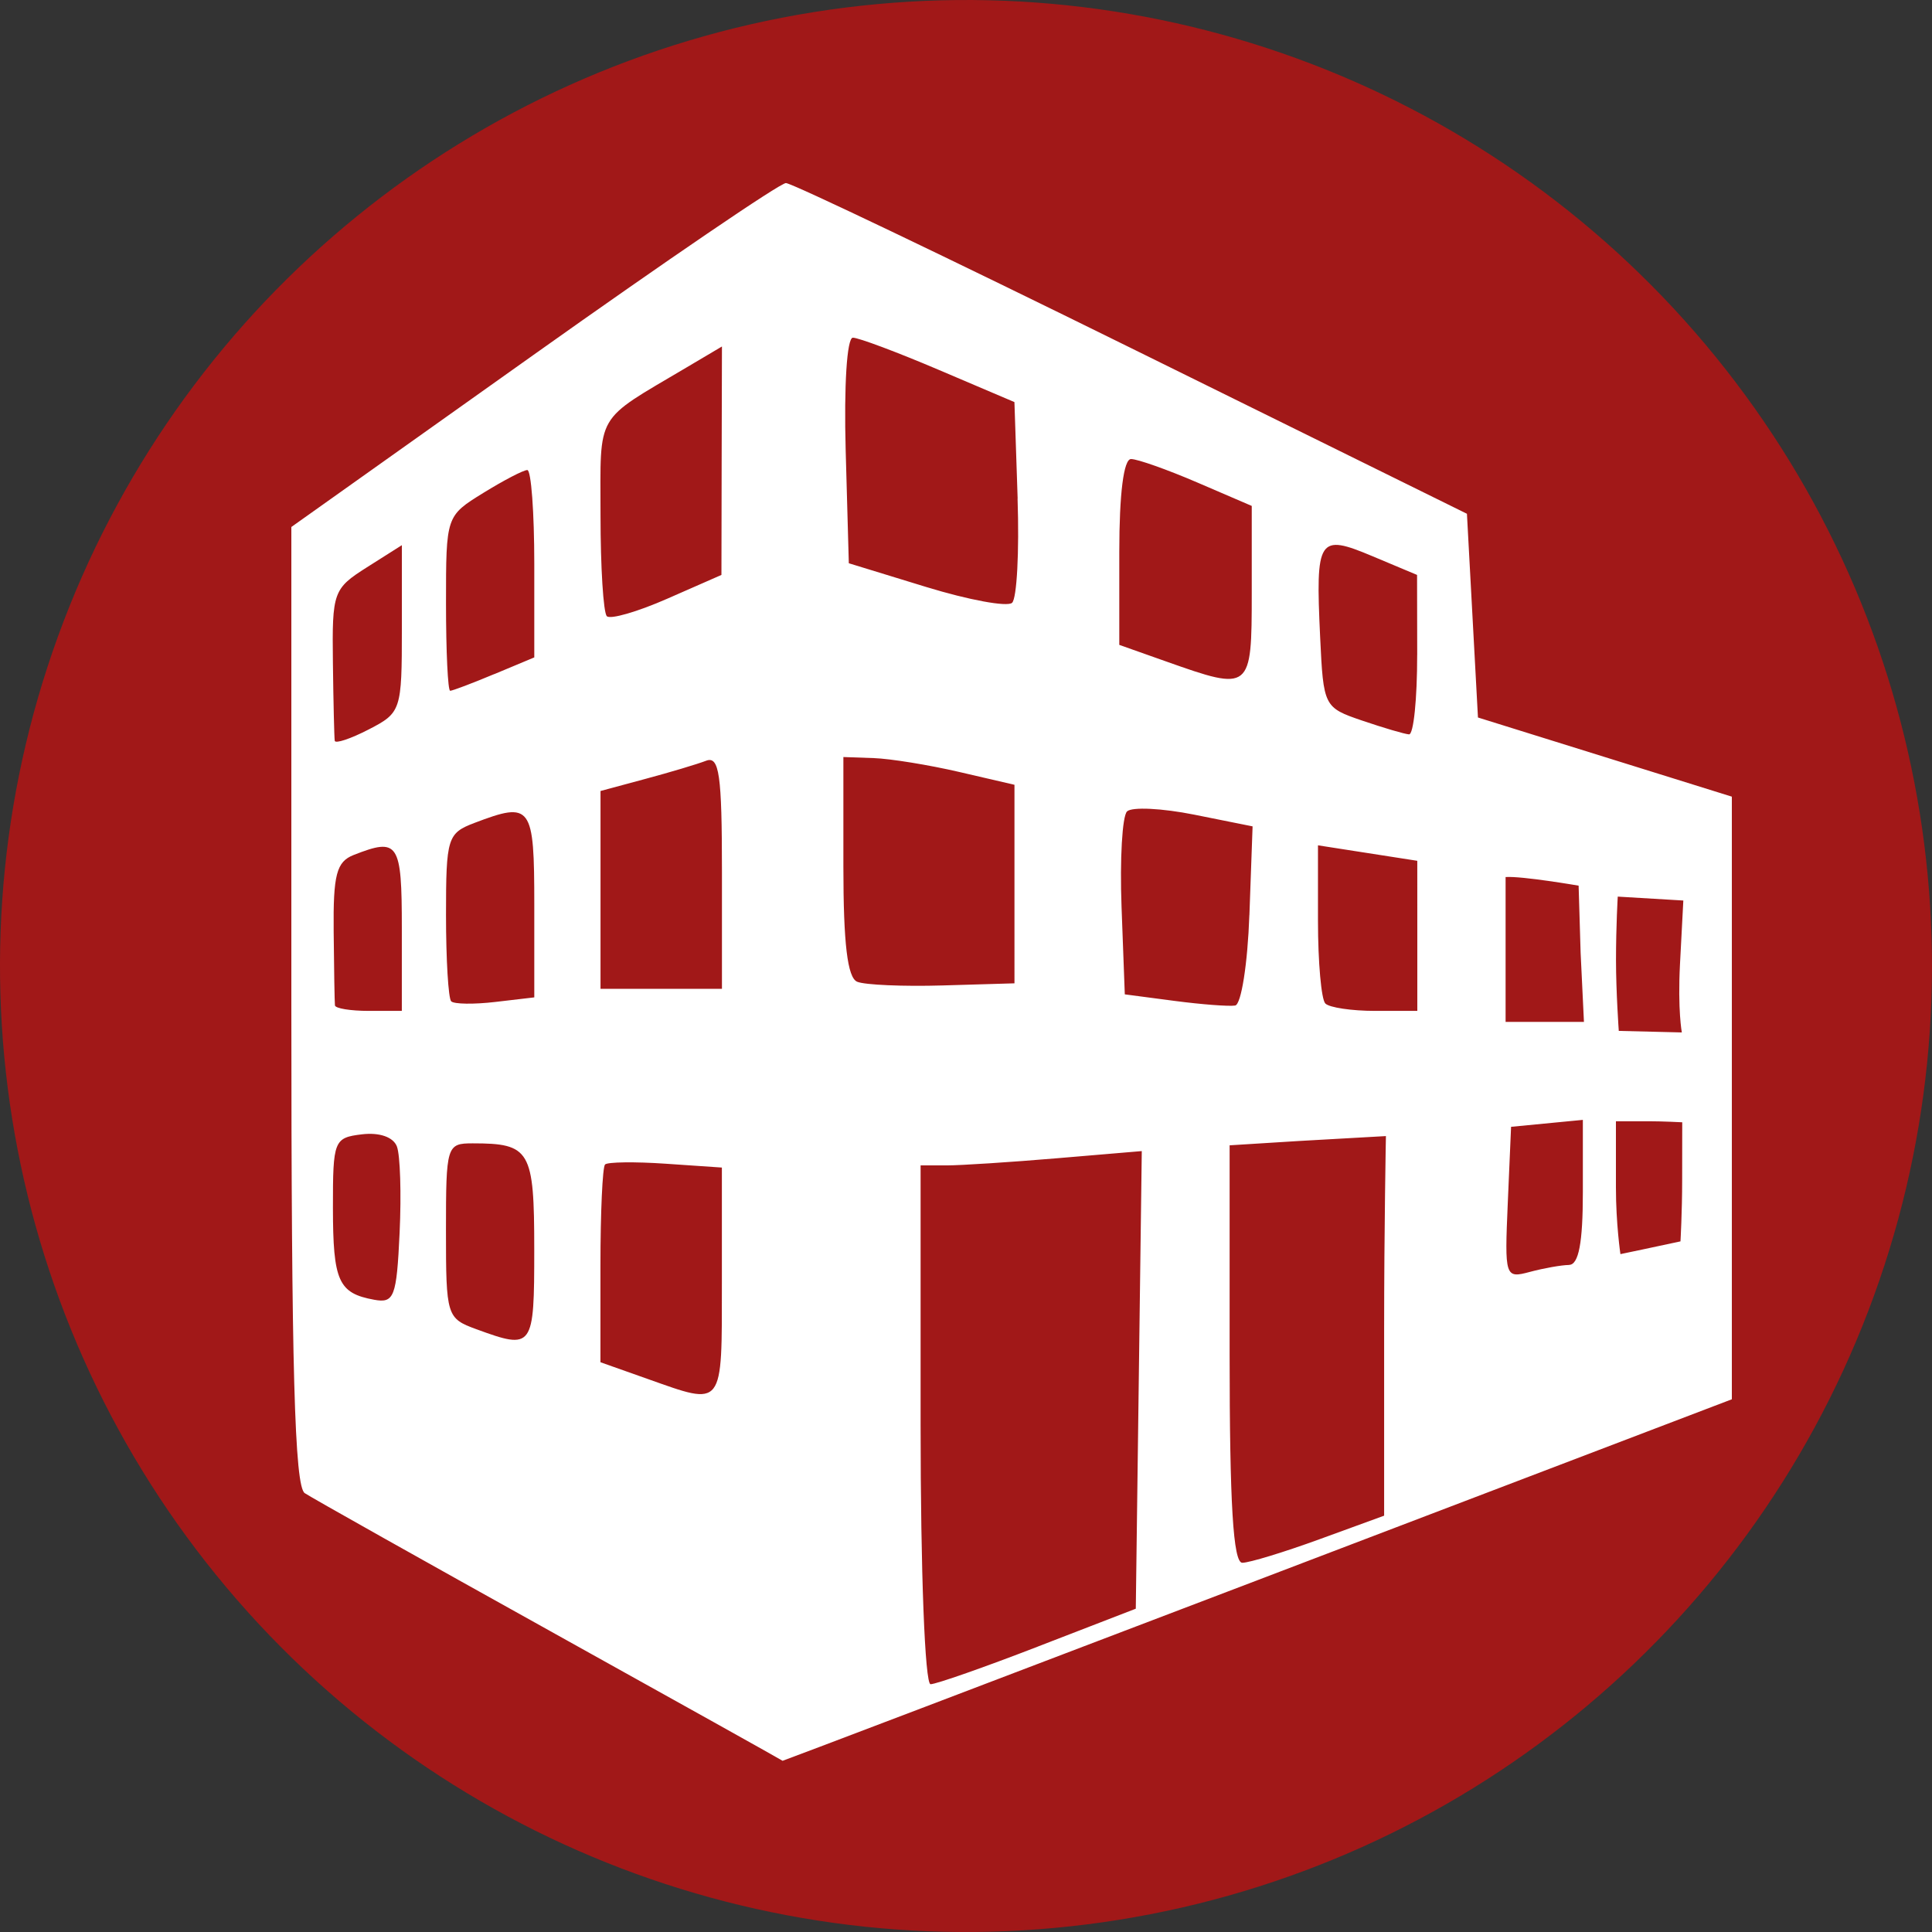 <?xml version="1.0" encoding="UTF-8" standalone="no"?>
<svg
   xmlns:dc="http://purl.org/dc/elements/1.1/"
   xmlns:cc="http://creativecommons.org/ns#"
   xmlns:rdf="http://www.w3.org/1999/02/22-rdf-syntax-ns#"
   xmlns:svg="http://www.w3.org/2000/svg"
   xmlns="http://www.w3.org/2000/svg"
   xmlns:sodipodi="http://sodipodi.sourceforge.net/DTD/sodipodi-0.dtd"
   xmlns:inkscape="http://www.inkscape.org/namespaces/inkscape"
   sodipodi:docname="shelter_icon.svg"
   inkscape:version="1.0 (4035a4f, 2020-05-01)"
   id="svg8"
   version="1.1"
   viewBox="0 0 52.917 52.917"
   height="200"
   width="200">
  <rect x="0" y="0" width="52.917" height="52.917" fill="#333333" stroke="none"/>
  <defs
     id="defs2" />
  <sodipodi:namedview
     showborder="true"
     inkscape:window-maximized="0"
     inkscape:window-y="0"
     inkscape:window-x="0"
     inkscape:window-height="878"
     inkscape:window-width="1252"
     inkscape:snap-global="false"
     showgrid="false"
     inkscape:document-rotation="0"
     inkscape:current-layer="layer1"
     inkscape:document-units="mm"
     inkscape:cy="-139.21922"
     inkscape:cx="390.14086"
     inkscape:zoom="0.8239881"
     inkscape:pageshadow="2"
     inkscape:pageopacity="0"
     borderopacity="1.0"
     bordercolor="#666666"
     pagecolor="#474747"
     id="base"
     units="px" />
  <g
     id="layer1"
     inkscape:groupmode="layer"
     inkscape:label="Layer 1">
    <g
       id="g81">
      <circle
         style="opacity:0.537;fill:#ff0000;fill-opacity:1;stroke:none;stroke-width:0.457;stroke-linecap:round;stroke-linejoin:round;stroke-miterlimit:4;stroke-dasharray:none;stroke-opacity:1"
         id="path1596-6"
         cx="-34.158"
         cy="-15.275"
         r="26.458"
         transform="rotate(-159.093)" />
      <path
         sodipodi:nodetypes="ssscssscccccccsssccccsscssscccscccssscscscscssssssscscsccccscccsscccscscscccccscccccccccccccsccsccssssscsccssscsscccccsssccssscccccsccsscsssccscscsssccscssccccsssssccscssscssccsscsccccssscsscc"
         id="path914-0"
         d="m 15.074,44.677 c -3.498,-1.945 -6.525,-3.646 -6.727,-3.78 -0.278,-0.185 -0.367,-3.416 -0.367,-13.354 V 14.434 L 14.608,9.724 c 3.645,-2.591 6.758,-4.71 6.918,-4.71 0.16,0 4.422,2.038 9.472,4.529 l 9.181,4.529 0.151,2.79 0.151,2.79 3.477,1.084 3.477,1.084 v 8.253 8.253 l -13,4.958 c -7.15,2.727 -13,4.952 -13,4.944 0,-0.008 -2.862,-1.605 -6.36,-3.55 z m 13.36,0.419 2.675,-1.034 0.082,-6.267 0.082,-6.267 -2.319,0.196 c -1.276,0.108 -2.639,0.196 -3.029,0.196 h -0.71 v 7.105 c 0,4.025 0.118,7.105 0.273,7.105 0.15,0 1.477,-0.465 2.948,-1.034 z m 7.708,-2.937 1.769,-0.645 v -5.081 c 0,-2.795 0.049,-5.316 0.049,-5.316 l -2.392,0.135 -1.889,0.118 v 5.717 c 0,4.099 0.098,5.717 0.347,5.717 0.191,0 1.143,-0.29 2.116,-0.645 z m -16.37,-7.035 v -3.145 l -1.537,-0.105 c -0.845,-0.058 -1.594,-0.048 -1.663,0.021 -0.069,0.069 -0.126,1.316 -0.126,2.771 v 2.645 l 1.285,0.455 c 2.107,0.746 2.041,0.831 2.041,-2.643 z m -5.139,-0.904 c 0,-2.715 -0.11,-2.904 -1.687,-2.904 -0.712,0 -0.731,0.064 -0.731,2.393 0,2.336 0.02,2.401 0.831,2.697 1.557,0.569 1.587,0.528 1.587,-2.186 z m -3.762,-2.819 c -0.099,-0.258 -0.48,-0.39 -0.959,-0.332 -0.765,0.092 -0.795,0.168 -0.793,2.01 0.002,2.014 0.149,2.342 1.131,2.521 0.546,0.1 0.613,-0.078 0.695,-1.83 0.05,-1.067 0.017,-2.133 -0.074,-2.368 z m 32.105,3.244 c 0.264,-0.003 0.378,-0.605 0.378,-1.988 v -1.984 l -0.983,0.095 -0.983,0.095 -0.09,2.08 c -0.088,2.04 -0.077,2.076 0.605,1.894 0.382,-0.102 0.865,-0.188 1.073,-0.19 z m 3.052,-0.645 c 0,0 0.046,-0.806 0.046,-1.662 0,-0.922 0.002,-1.599 0.002,-1.599 0,0 -0.528,-0.028 -0.909,-0.028 h -0.907 v 1.814 c 0,0.998 0.123,1.825 0.123,1.825 0,0 1.09,-0.227 1.645,-0.349 z m -0.013,-7.6 0.091,-1.735 -1.796,-0.107 c 0,0 -0.048,0.791 -0.048,1.744 0,0.864 0.076,1.934 0.076,1.934 l 1.727,0.042 c 0,0 -0.116,-0.61 -0.05,-1.878 z m -2.722,-0.299 -0.055,-1.843 c 0,0 -1.553,-0.268 -2,-0.236 v 1.984 1.984 h 1.073 1.073 z m -32.287,-0.68 c 0,-2.348 -0.091,-2.486 -1.32,-2.003 -0.47,0.185 -0.562,0.537 -0.547,2.095 0.009,1.03 0.026,1.941 0.035,2.024 0.009,0.083 0.426,0.151 0.925,0.151 h 0.907 z m 3.628,-0.638 c 0,-2.734 -0.076,-2.838 -1.643,-2.242 -0.735,0.28 -0.775,0.41 -0.775,2.519 0,1.223 0.064,2.288 0.142,2.366 0.078,0.078 0.622,0.086 1.209,0.017 l 1.067,-0.125 z m 19.587,0.278 0.087,-2.427 -1.599,-0.321 c -0.879,-0.176 -1.707,-0.217 -1.839,-0.089 -0.132,0.127 -0.2,1.307 -0.151,2.621 l 0.089,2.39 1.36,0.179 c 0.748,0.098 1.496,0.155 1.663,0.127 0.166,-0.029 0.342,-1.144 0.389,-2.48 z m 4.599,0.543 -8.9e-4,-2.027 -2.72,-0.424 v 2.066 c 0,1.136 0.091,2.157 0.202,2.267 0.111,0.111 0.723,0.202 1.36,0.202 h 1.159 z m -19.046,-1.727 c 0,-2.664 -0.073,-3.179 -0.435,-3.04 -0.239,0.092 -0.987,0.316 -1.663,0.497 l -1.228,0.331 v 2.709 2.709 h 1.663 1.663 z m 8.012,0.337 v -2.719 l -1.512,-0.351 c -0.831,-0.193 -1.886,-0.364 -2.343,-0.38 l -0.831,-0.029 v 2.998 c 0,2.112 0.112,3.045 0.378,3.157 0.208,0.087 1.262,0.133 2.343,0.101 l 1.965,-0.058 z m -16.779,-6.993 v -2.289 l -0.957,0.606 c -0.922,0.584 -0.956,0.679 -0.932,2.599 0.013,1.096 0.037,2.065 0.05,2.152 0.013,0.087 0.433,-0.052 0.932,-0.31 0.887,-0.458 0.907,-0.52 0.907,-2.758 z m 27.81,0.718 -0.004,-2.192 -1.222,-0.513 c -1.482,-0.623 -1.561,-0.501 -1.433,2.208 0.09,1.911 0.103,1.937 1.149,2.294 0.582,0.198 1.16,0.369 1.285,0.378 0.125,0.009 0.225,-0.969 0.224,-2.175 z m -25.278,0.525 1.095,-0.458 v -2.566 c 0,-1.411 -0.086,-2.566 -0.191,-2.566 -0.105,0 -0.649,0.283 -1.209,0.629 -1.017,0.629 -1.018,0.631 -1.018,3.023 0,1.317 0.051,2.394 0.114,2.394 0.063,0 0.607,-0.206 1.209,-0.458 z m 20.746,-2.226 v -2.381 l -1.492,-0.642 c -0.821,-0.353 -1.637,-0.642 -1.814,-0.642 -0.202,0 -0.322,0.947 -0.322,2.545 v 2.545 l 1.285,0.455 c 2.324,0.823 2.343,0.807 2.343,-1.879 z m -14.519,-3.619 0.008,-3.129 -0.983,0.582 c -2.518,1.492 -2.343,1.19 -2.343,4.035 0,1.429 0.078,2.675 0.173,2.77 0.095,0.095 0.84,-0.12 1.656,-0.479 l 1.483,-0.651 z m 8.107,1.036 -0.088,-2.642 -2.071,-0.882 c -1.139,-0.485 -2.198,-0.882 -2.354,-0.882 -0.163,0 -0.246,1.311 -0.197,3.089 l 0.086,3.089 2.116,0.649 c 1.164,0.357 2.224,0.553 2.355,0.435 0.132,-0.117 0.2,-1.402 0.151,-2.856 z"
         style="fill:#ffffff;fill-opacity:1;stroke:none;stroke-width:0.457;stroke-miterlimit:4;stroke-dasharray:none;stroke-opacity:1" />
    </g>
  </g>
</svg>
